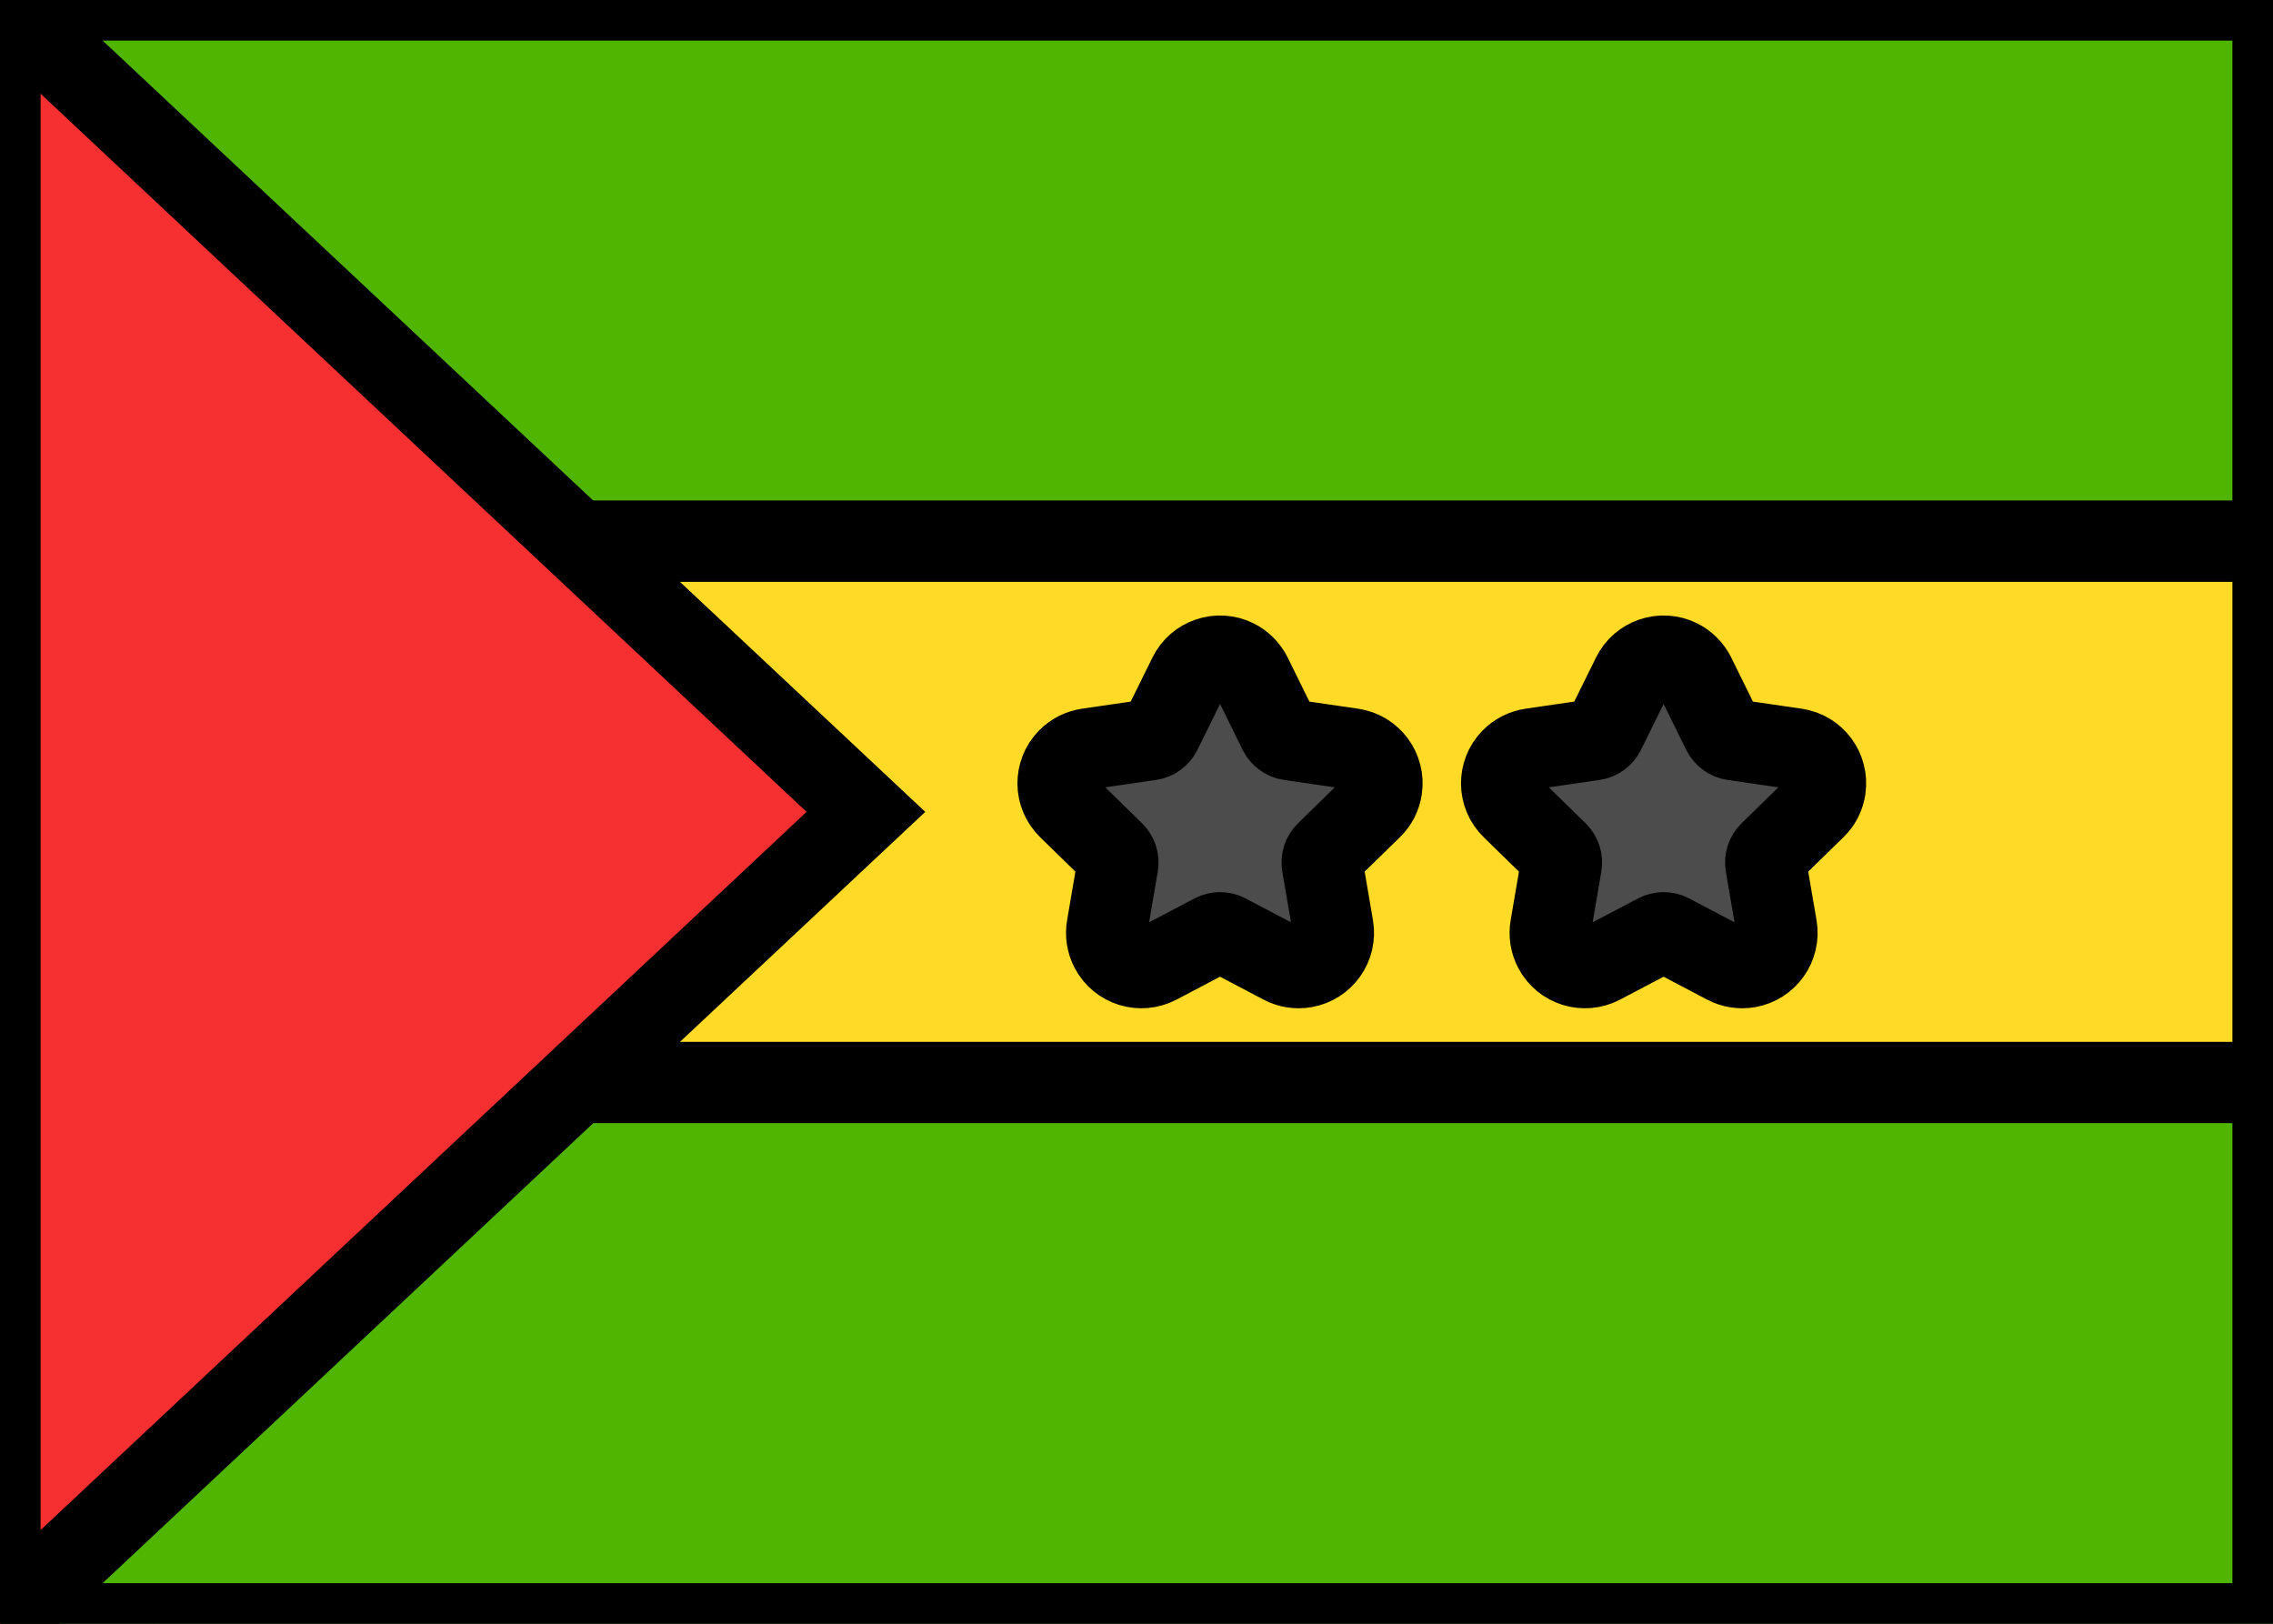<svg xmlns="http://www.w3.org/2000/svg" fill="none" viewBox="0 0 28 20" stroke="currentColor" aria-hidden="true">
  <rect x="0" y="0" width="28" height="20" fill="#333333" stroke="none"/>
  <g clip-path="url(#clip0_5_1436)">
    <rect width="28" height="20" fill="white" rx="2"/>
    <path fill="#50B500" fill-rule="evenodd" d="M0 20H28V13.333H0V20Z" clip-rule="evenodd"/>
    <path fill="#50B500" fill-rule="evenodd" d="M0 6.667H28V0H0V6.667Z" clip-rule="evenodd"/>
    <path fill="#FFDA27" fill-rule="evenodd" d="M0 13.333H28V6.667H0V13.333Z" clip-rule="evenodd"/>
    <path fill="#F63030" fill-rule="evenodd" d="M0 0L10.667 10L0 20V0Z" clip-rule="evenodd"/>
    <path fill="#4C4C4C" d="M20.412 11.508L19.724 11.87C19.515 11.98 19.255 11.9 19.145 11.69C19.101 11.607 19.086 11.511 19.102 11.418L19.233 10.652C19.243 10.596 19.224 10.538 19.183 10.498L18.627 9.955C18.457 9.79 18.454 9.519 18.619 9.349C18.685 9.282 18.771 9.238 18.864 9.224L19.633 9.112C19.69 9.104 19.739 9.068 19.765 9.017L20.109 8.32C20.213 8.108 20.471 8.021 20.683 8.125C20.767 8.167 20.836 8.236 20.878 8.32L21.221 9.017C21.247 9.068 21.296 9.104 21.353 9.112L22.122 9.224C22.356 9.258 22.518 9.476 22.484 9.71C22.471 9.803 22.427 9.89 22.359 9.955L21.803 10.498C21.762 10.538 21.743 10.596 21.753 10.652L21.884 11.418C21.924 11.652 21.767 11.873 21.534 11.913C21.441 11.929 21.346 11.914 21.262 11.87L20.574 11.508C20.523 11.482 20.463 11.482 20.412 11.508Z"/>
    <path fill="#4C4C4C" d="M14.948 11.508L14.26 11.87C14.05 11.98 13.791 11.9 13.681 11.69C13.637 11.607 13.622 11.511 13.638 11.418L13.769 10.652C13.779 10.596 13.76 10.538 13.719 10.498L13.163 9.955C12.993 9.79 12.99 9.519 13.155 9.349C13.221 9.282 13.307 9.238 13.4 9.224L14.169 9.112C14.226 9.104 14.275 9.068 14.301 9.017L14.645 8.32C14.749 8.108 15.006 8.021 15.219 8.125C15.303 8.167 15.372 8.236 15.414 8.32L15.757 9.017C15.783 9.068 15.832 9.104 15.889 9.112L16.658 9.224C16.892 9.258 17.054 9.476 17.02 9.71C17.007 9.803 16.963 9.89 16.895 9.955L16.339 10.498C16.298 10.538 16.279 10.596 16.289 10.652L16.42 11.418C16.46 11.652 16.303 11.873 16.07 11.913C15.977 11.929 15.881 11.914 15.798 11.87L15.11 11.508C15.059 11.482 14.999 11.482 14.948 11.508Z"/>
  </g>
  <defs>
    <clipPath id="clip0_5_1436">
      <rect width="28" height="20" fill="white"/>
    </clipPath>
  </defs>
</svg>
